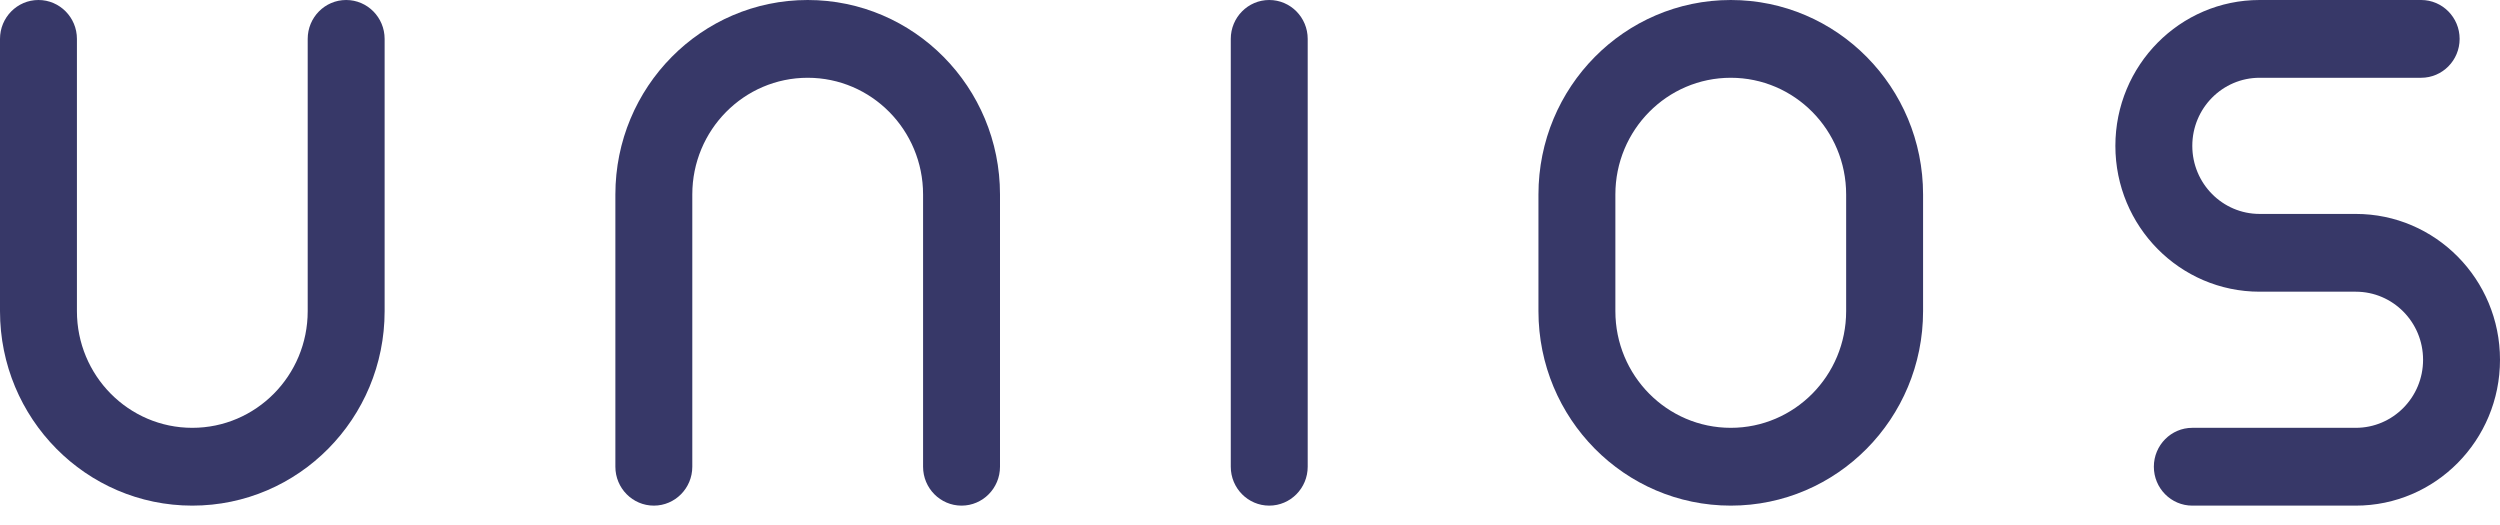 <svg width="100" height="21" viewBox="0 0 100 21" fill="none" xmlns="http://www.w3.org/2000/svg">
<path d="M52.308 1.556V18.669C52.308 19.528 51.619 20.225 50.769 20.225C49.92 20.225 49.231 19.528 49.231 18.669V1.556C49.231 0.697 49.92 0 50.769 0C51.619 0 52.308 0.697 52.308 1.556Z" fill="#373868"/>
<path d="M94.231 20.225C97.417 20.225 100 17.613 100 14.391C100 11.169 97.417 8.557 94.231 8.557H90.385C88.898 8.557 87.692 7.338 87.692 5.834C87.692 4.33 88.898 3.111 90.385 3.111H96.846C97.696 3.111 98.385 2.415 98.385 1.556C98.385 0.697 97.696 0 96.846 0H90.385C87.198 0 84.615 2.612 84.615 5.834C84.615 9.056 87.198 11.668 90.385 11.668H94.231C95.718 11.668 96.923 12.887 96.923 14.391C96.923 15.894 95.718 17.113 94.231 17.113H87.692C86.843 17.113 86.154 17.81 86.154 18.669C86.154 19.528 86.843 20.225 87.692 20.225H94.231Z" fill="#373868"/>
<path fill-rule="evenodd" clip-rule="evenodd" d="M76.923 12.446C76.923 16.742 73.479 20.225 69.231 20.225C64.982 20.225 61.538 16.742 61.538 12.446V7.779C61.538 3.483 64.982 0 69.231 0C73.479 0 76.923 3.483 76.923 7.779V12.446ZM73.846 12.446C73.846 15.024 71.78 17.113 69.231 17.113C66.682 17.113 64.615 15.024 64.615 12.446V7.779C64.615 5.201 66.682 3.111 69.231 3.111C71.78 3.111 73.846 5.201 73.846 7.779V12.446Z" fill="#373868"/>
<path d="M7.692 20.225C11.941 20.225 15.385 16.742 15.385 12.446V1.556C15.385 0.697 14.696 0 13.846 0C12.996 0 12.308 0.697 12.308 1.556V12.446C12.308 15.024 10.241 17.113 7.692 17.113C5.143 17.113 3.077 15.024 3.077 12.446V1.556C3.077 0.697 2.388 0 1.538 0C0.689 0 0 0.697 0 1.556V12.446C0 16.742 3.444 20.225 7.692 20.225Z" fill="#373868"/>
<path d="M32.308 0C36.556 0 40 3.483 40 7.779V18.669C40 19.528 39.311 20.225 38.462 20.225C37.612 20.225 36.923 19.528 36.923 18.669V7.779C36.923 5.201 34.857 3.111 32.308 3.111C29.759 3.111 27.692 5.201 27.692 7.779V18.669C27.692 19.528 27.003 20.225 26.154 20.225C25.304 20.225 24.615 19.528 24.615 18.669V7.779C24.615 3.483 28.059 0 32.308 0Z" fill="#373868"/>
</svg>
